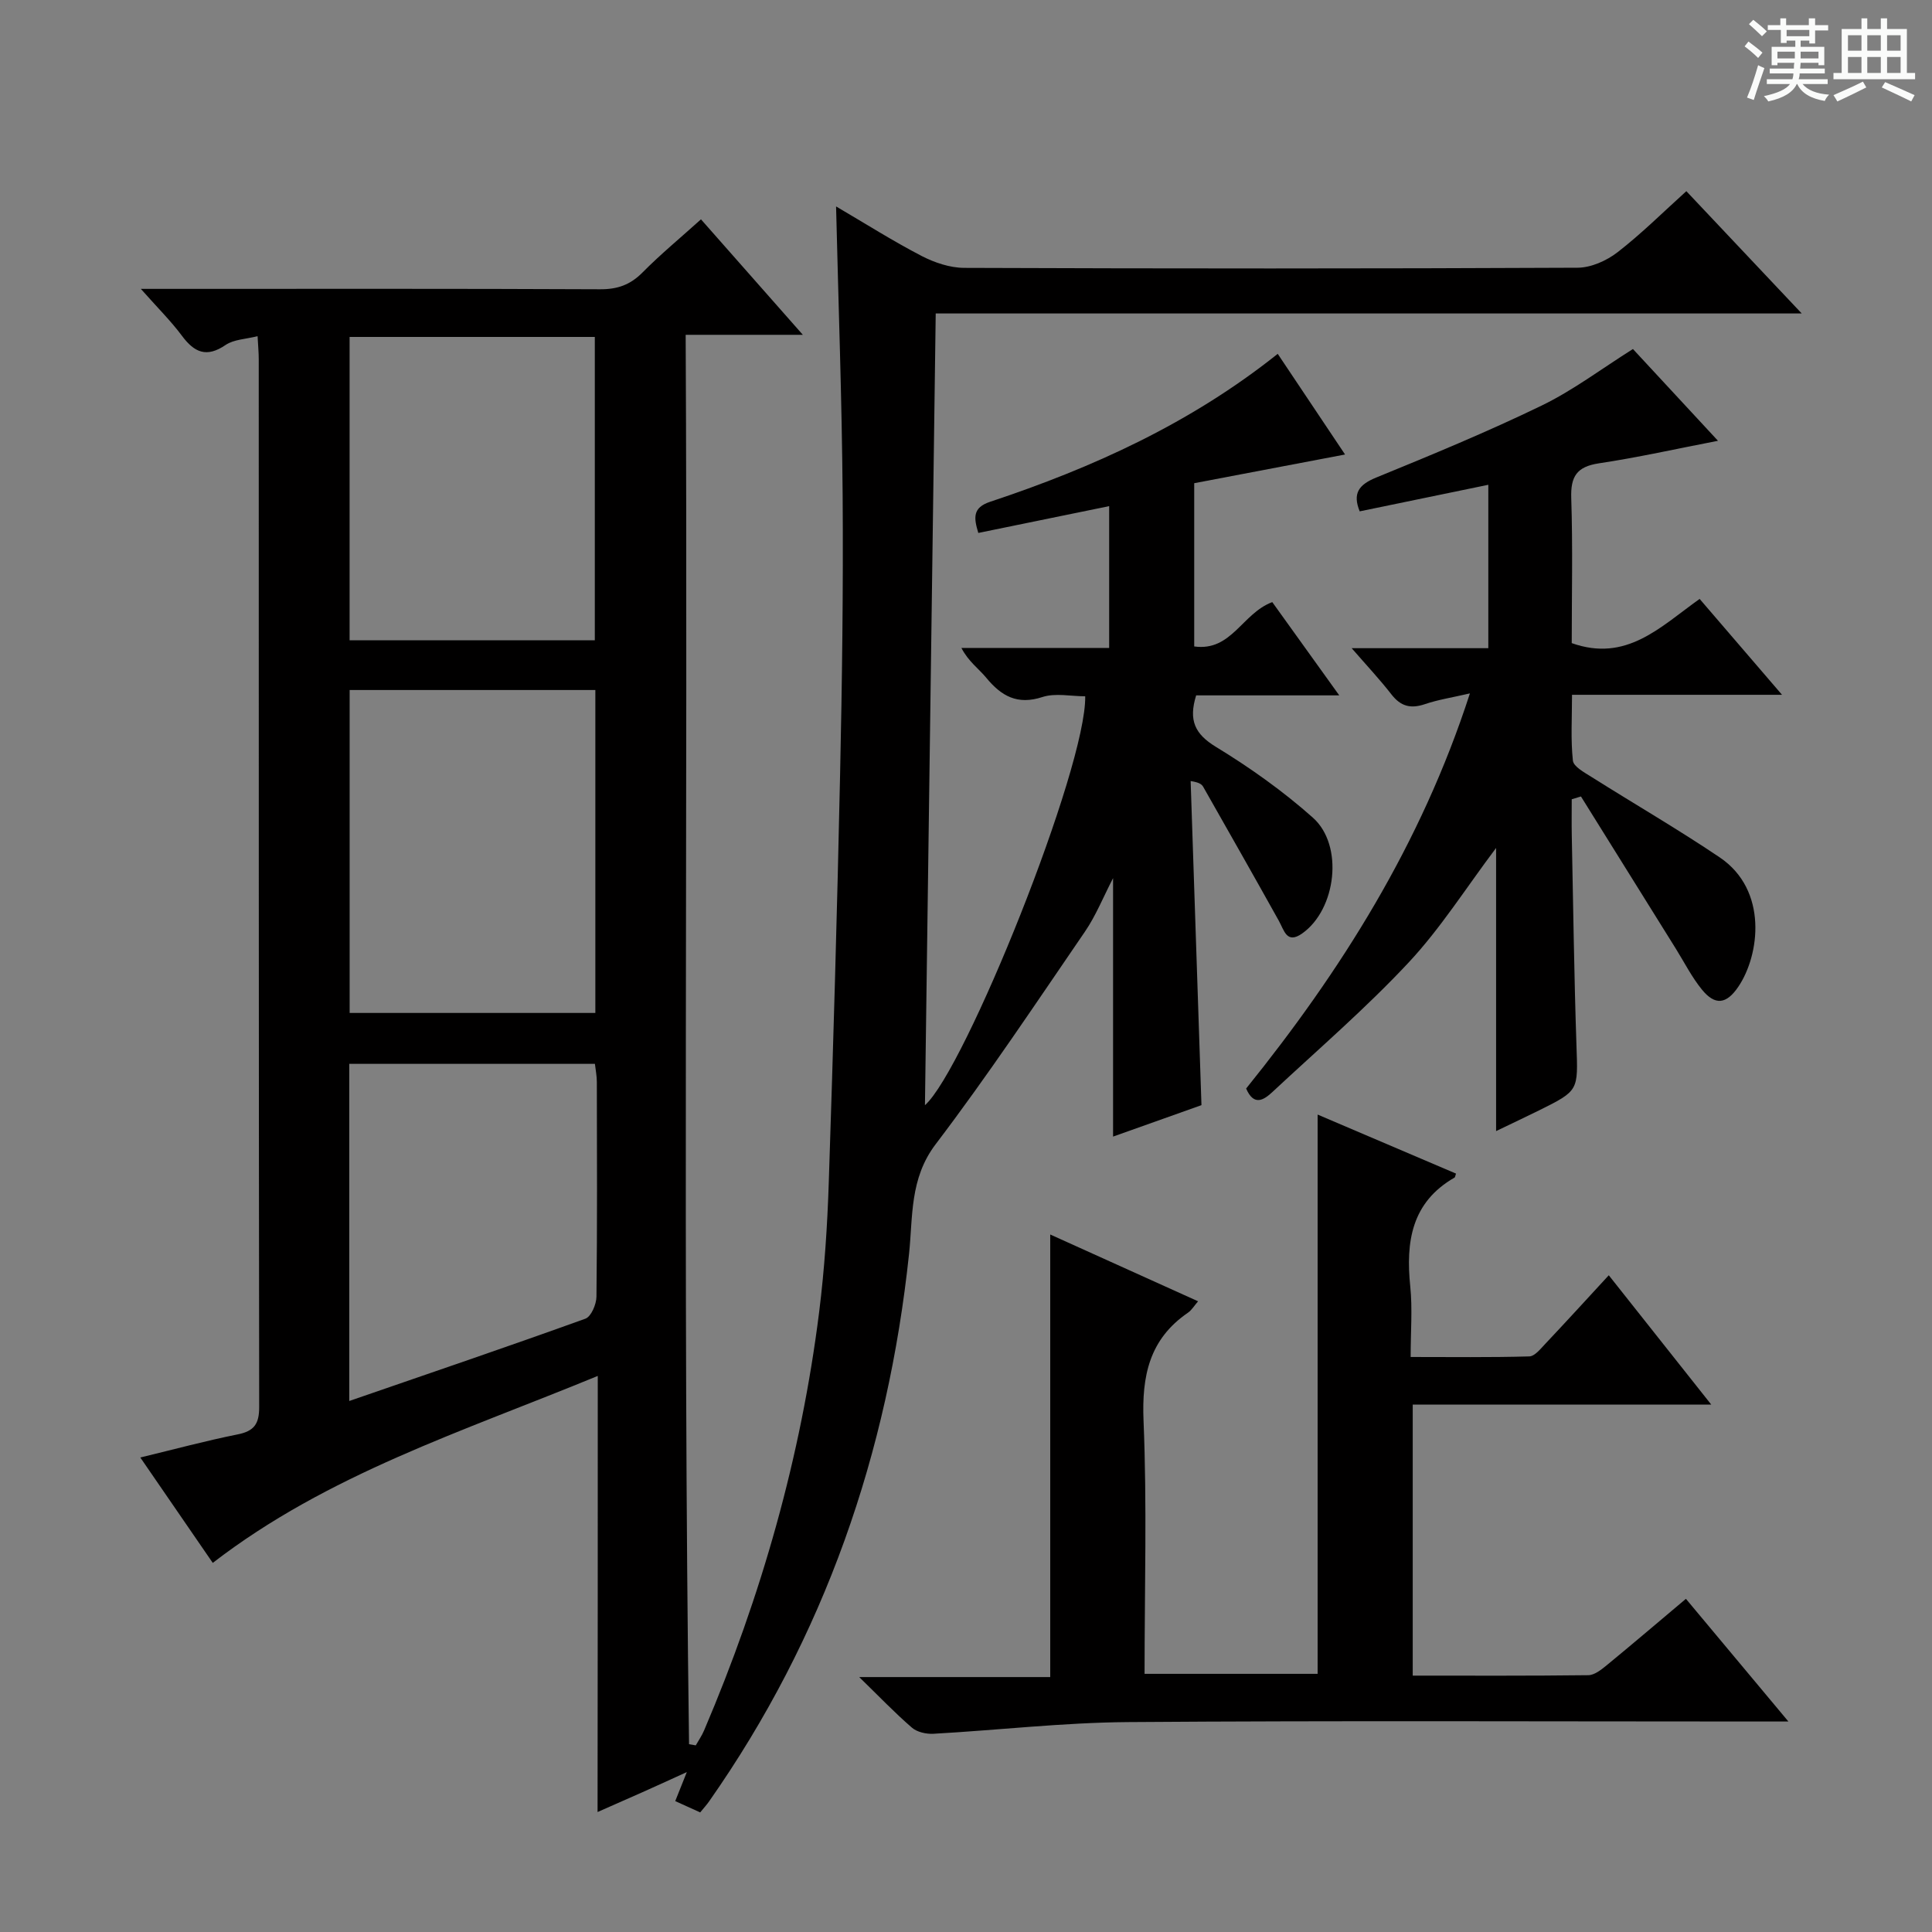 <svg enable-background="new 0 0 400 400" viewBox="0 0 400 400" xmlns="http://www.w3.org/2000/svg"><rect x="0" y="0" width="400" height="400" fill="#808080" stroke="none"/><path d="m361.2 9.6.8-1c.9.7 1.9 1.4 2.9 2.3l-.9 1.1c-1-1-2-1.8-2.8-2.4zm.5 10.6c.9-2.1 1.6-4.3 2.3-6.7.4.2.8.4 1.3.6-.7 2.1-1.5 4.3-2.2 6.6zm.4-15.2.9-.9c1 .8 2 1.6 2.8 2.4l-1 1c-.9-.9-1.8-1.7-2.7-2.5zm12.5-1.2h1.2v1.4h2.7v1.1h-2.7v2.7h-1.2v-.6h-1.8v1.3h4.9v3.8h-1.2v-.5h-3.7c0 .4-.1.9-.1 1.2h5.1v1h-5.2c0 .5-.1.9-.2 1.2h6v1h-5.2c1.1 1.3 2.9 2 5.5 2.2-.4.4-.7.8-.9 1.3-2.9-.5-4.8-1.6-5.7-3.5h-.1c-.8 1.7-2.7 2.9-5.9 3.6-.2-.4-.6-.8-.9-1.1 2.8-.6 4.6-1.4 5.4-2.5h-4.8v-1h5.3c.1-.3.2-.7.2-1.2h-4.9v-1h5c0-.4 0-.8.1-1.2h-3.5v.5h-1.2v-3.8h4.9v-1.3h-1.8v.5h-1.2v-2.7h-2.7v-1h2.6v-1.4h1.2v1.4h4.7v-1.4zm-6.6 8.3h3.6c0-.4 0-.9 0-1.4h-3.6zm1.9-4.6h4.7v-1.3h-4.7zm6.6 3.2h-3.7v1.4h3.7z" fill="#fafbfa"/><path d="m385.3 3.8h1.3v2.2h2.8v-2.2h1.3v2.2h4.1v9.1h1.7v1.3h-16.9v-1.3h1.7v-9.1h4.1v-2.2zm.4 13.1.7 1.2c-1.8.9-3.8 1.9-6 2.9-.2-.4-.5-.8-.8-1.3 2.3-1 4.3-1.9 6.1-2.8zm-3.1-6.4h2.8v-3.2h-2.8zm0 4.6h2.8v-3.3h-2.8zm4-4.6h2.8v-3.2h-2.8zm0 4.6h2.8v-3.3h-2.8zm3.7 1.9c2.1.9 4.1 1.8 6.1 2.7l-.7 1.3c-2.2-1.1-4.2-2-6.1-2.9zm3.2-9.7h-2.8v3.2h2.8zm-2.8 7.8h2.8v-3.3h-2.8z" fill="#fafbfa"/><g fill="#010000"><path d="m123.76 284.87c-28.01 11.55-55.87 20.33-79.71 38.71-4.62-6.72-9.55-13.89-15-21.82 7.13-1.72 13.59-3.47 20.14-4.78 3.42-.68 4.48-2.16 4.47-5.67-.1-72.32-.08-144.65-.09-216.97 0-1.32-.13-2.64-.24-4.74-2.43.62-4.91.66-6.62 1.82-3.95 2.7-6.47 1.56-9.05-1.91-2.27-3.05-5.01-5.76-8.5-9.7h6.09c29.66 0 59.33-.06 88.99.08 3.62.02 6.27-.93 8.8-3.49 3.72-3.76 7.82-7.14 12.09-10.99 6.86 7.78 13.51 15.32 21.09 23.91-8.76 0-16.27 0-24.26 0 .48 97.76-.61 194.79.7 291.8.46.08.93.16 1.39.24.59-1.04 1.28-2.03 1.74-3.13 11.85-27.8 20.05-56.62 23.81-86.62 1.11-8.89 1.7-17.88 1.99-26.84.93-28.11 1.74-56.22 2.34-84.34.42-19.3.67-38.62.53-57.93-.15-19.62-.87-39.24-1.36-59.76 6.14 3.6 11.79 7.18 17.7 10.25 2.67 1.38 5.87 2.46 8.83 2.47 42.33.16 84.65.17 126.98-.03 2.8-.01 6.02-1.45 8.29-3.21 4.96-3.84 9.43-8.3 14.24-12.64 7.92 8.39 15.53 16.45 23.89 25.32-60.41 0-119.77 0-179.3 0-.75 55.32-1.5 110.12-2.23 163.92 8.3-7.34 33.47-69.95 33.18-84.66-2.96 0-6.17-.72-8.85.15-5.2 1.7-8.51-.19-11.64-3.99-1.57-1.9-3.69-3.36-5.14-6.17h30.59c0-10.13 0-19.55 0-29.36-9.16 1.88-18.05 3.7-27.09 5.55-.96-3.15-1.2-5.24 2.44-6.45 21.24-7.06 41.44-16.2 59.55-30.63 4.56 6.82 9.04 13.52 13.94 20.84-10.75 2.05-20.91 3.98-31.23 5.94v33.8c7.74 1.08 9.9-6.85 16.16-9.18 4.32 6.01 8.8 12.26 13.87 19.31-10.48 0-20.16 0-29.63 0-1.61 5.19-.25 8.01 4.09 10.66 7.06 4.3 13.91 9.17 20.08 14.66 6.44 5.73 4.84 18.98-2.2 23.96-3.22 2.28-3.73-.6-4.85-2.61-5.17-9.28-10.42-18.51-15.66-27.74-.3-.52-.82-.92-2.6-1.19.74 22.15 1.48 44.29 2.24 67.1-5.55 1.98-11.89 4.23-18.3 6.51 0-17.91 0-35.35 0-53.51-2.06 3.98-3.57 7.78-5.82 11.07-10.14 14.8-20.08 29.76-30.92 44.03-5.4 7.11-4.69 15-5.5 22.67-4.37 41.28-17.49 79.28-41.4 113.38-.47.67-1.03 1.29-1.84 2.28-1.6-.73-3.2-1.45-5.17-2.34.72-1.81 1.36-3.4 2.4-6.01-3.62 1.65-6.39 2.92-9.17 4.16-2.86 1.28-5.73 2.53-9.31 4.11.04-30.03.04-59.55.04-90.29zm-.5-142.01c-17.25 0-34.1 0-50.87 0v66.86h50.87c0-22.29 0-44.36 0-66.86zm-.11-10.29c0-21.1 0-41.94 0-62.81-17.2 0-33.95 0-50.77 0v62.81zm-50.84 157.49c16.69-5.76 32.84-11.25 48.89-17.04 1.19-.43 2.27-2.97 2.29-4.55.17-14.81.11-29.63.08-44.45 0-1.26-.26-2.53-.4-3.76-17.13 0-33.88 0-50.86 0z"/><path d="m272.8 346.55c0-38.4 0-76.78 0-115.79 9.42 4.02 19.05 8.12 28.65 12.22-.18.53-.19.75-.28.81-8.95 5.13-10.14 13.3-9.19 22.56.47 4.6.08 9.28.08 14.6 8.37 0 16.47.11 24.55-.12 1.16-.03 2.38-1.61 3.38-2.66 4.31-4.57 8.54-9.2 13.09-14.14 7.15 9.02 13.92 17.57 21.22 26.78-20.96 0-41.17 0-61.81 0v56.11c12.14 0 24.25.06 36.36-.09 1.28-.02 2.68-1.14 3.78-2.04 5.38-4.42 10.68-8.94 16.42-13.77 6.9 8.26 13.56 16.23 21.22 25.4-3.07 0-4.92 0-6.78 0-43.33 0-86.65-.2-129.98.12-13.42.1-26.83 1.67-40.26 2.42-1.48.08-3.38-.34-4.45-1.27-3.51-3.03-6.72-6.39-10.91-10.47h39.55c0-30.66 0-60.83 0-91.63 10.22 4.62 20.28 9.17 30.61 13.83-.81.93-1.33 1.84-2.11 2.37-8 5.49-9.57 13.1-9.18 22.43.72 17.29.21 34.63.21 52.33z"/><path d="m309.75 234.18c0-19.9 0-38.96 0-58.62-6.28 8.34-11.52 16.67-18.12 23.73-8.83 9.45-18.69 17.94-28.16 26.77-1.78 1.66-3.85 3.06-5.47-.69 19.61-24.33 36.21-50.56 46.33-81.81-3.71.86-6.6 1.3-9.33 2.23-2.93.99-4.99.46-6.91-2.01-2.42-3.11-5.13-6-8.24-9.58h28.29c0-11.43 0-22.41 0-33.83-9.03 1.86-17.75 3.66-26.63 5.5-1.5-3.71-.22-5.51 3.42-7 11.52-4.71 23.04-9.47 34.23-14.89 6.52-3.16 12.41-7.62 18.92-11.72 5.48 5.91 11.32 12.22 17.61 19-8.61 1.66-16.6 3.46-24.67 4.67-4.57.69-5.86 2.72-5.71 7.19.33 10.12.1 20.25.1 30.03 11.33 4.02 18.29-3.32 26.48-9.15 5.52 6.43 10.96 12.76 17.06 19.85-14.85 0-28.73 0-43.48 0 0 4.84-.29 9.27.18 13.62.14 1.26 2.37 2.45 3.84 3.38 8.84 5.58 17.91 10.83 26.57 16.67 10.04 6.78 8.27 20.25 3.83 26.79-2.45 3.61-4.8 3.92-7.52.58-2.08-2.55-3.6-5.56-5.35-8.38-6.57-10.53-13.13-21.07-19.7-31.61-.64.19-1.27.39-1.91.58 0 2.52-.04 5.03.01 7.55.3 14.47.48 28.95.97 43.41.32 9.35.53 9.35-7.74 13.45-2.64 1.31-5.32 2.56-8.9 4.29z"/></g></svg>